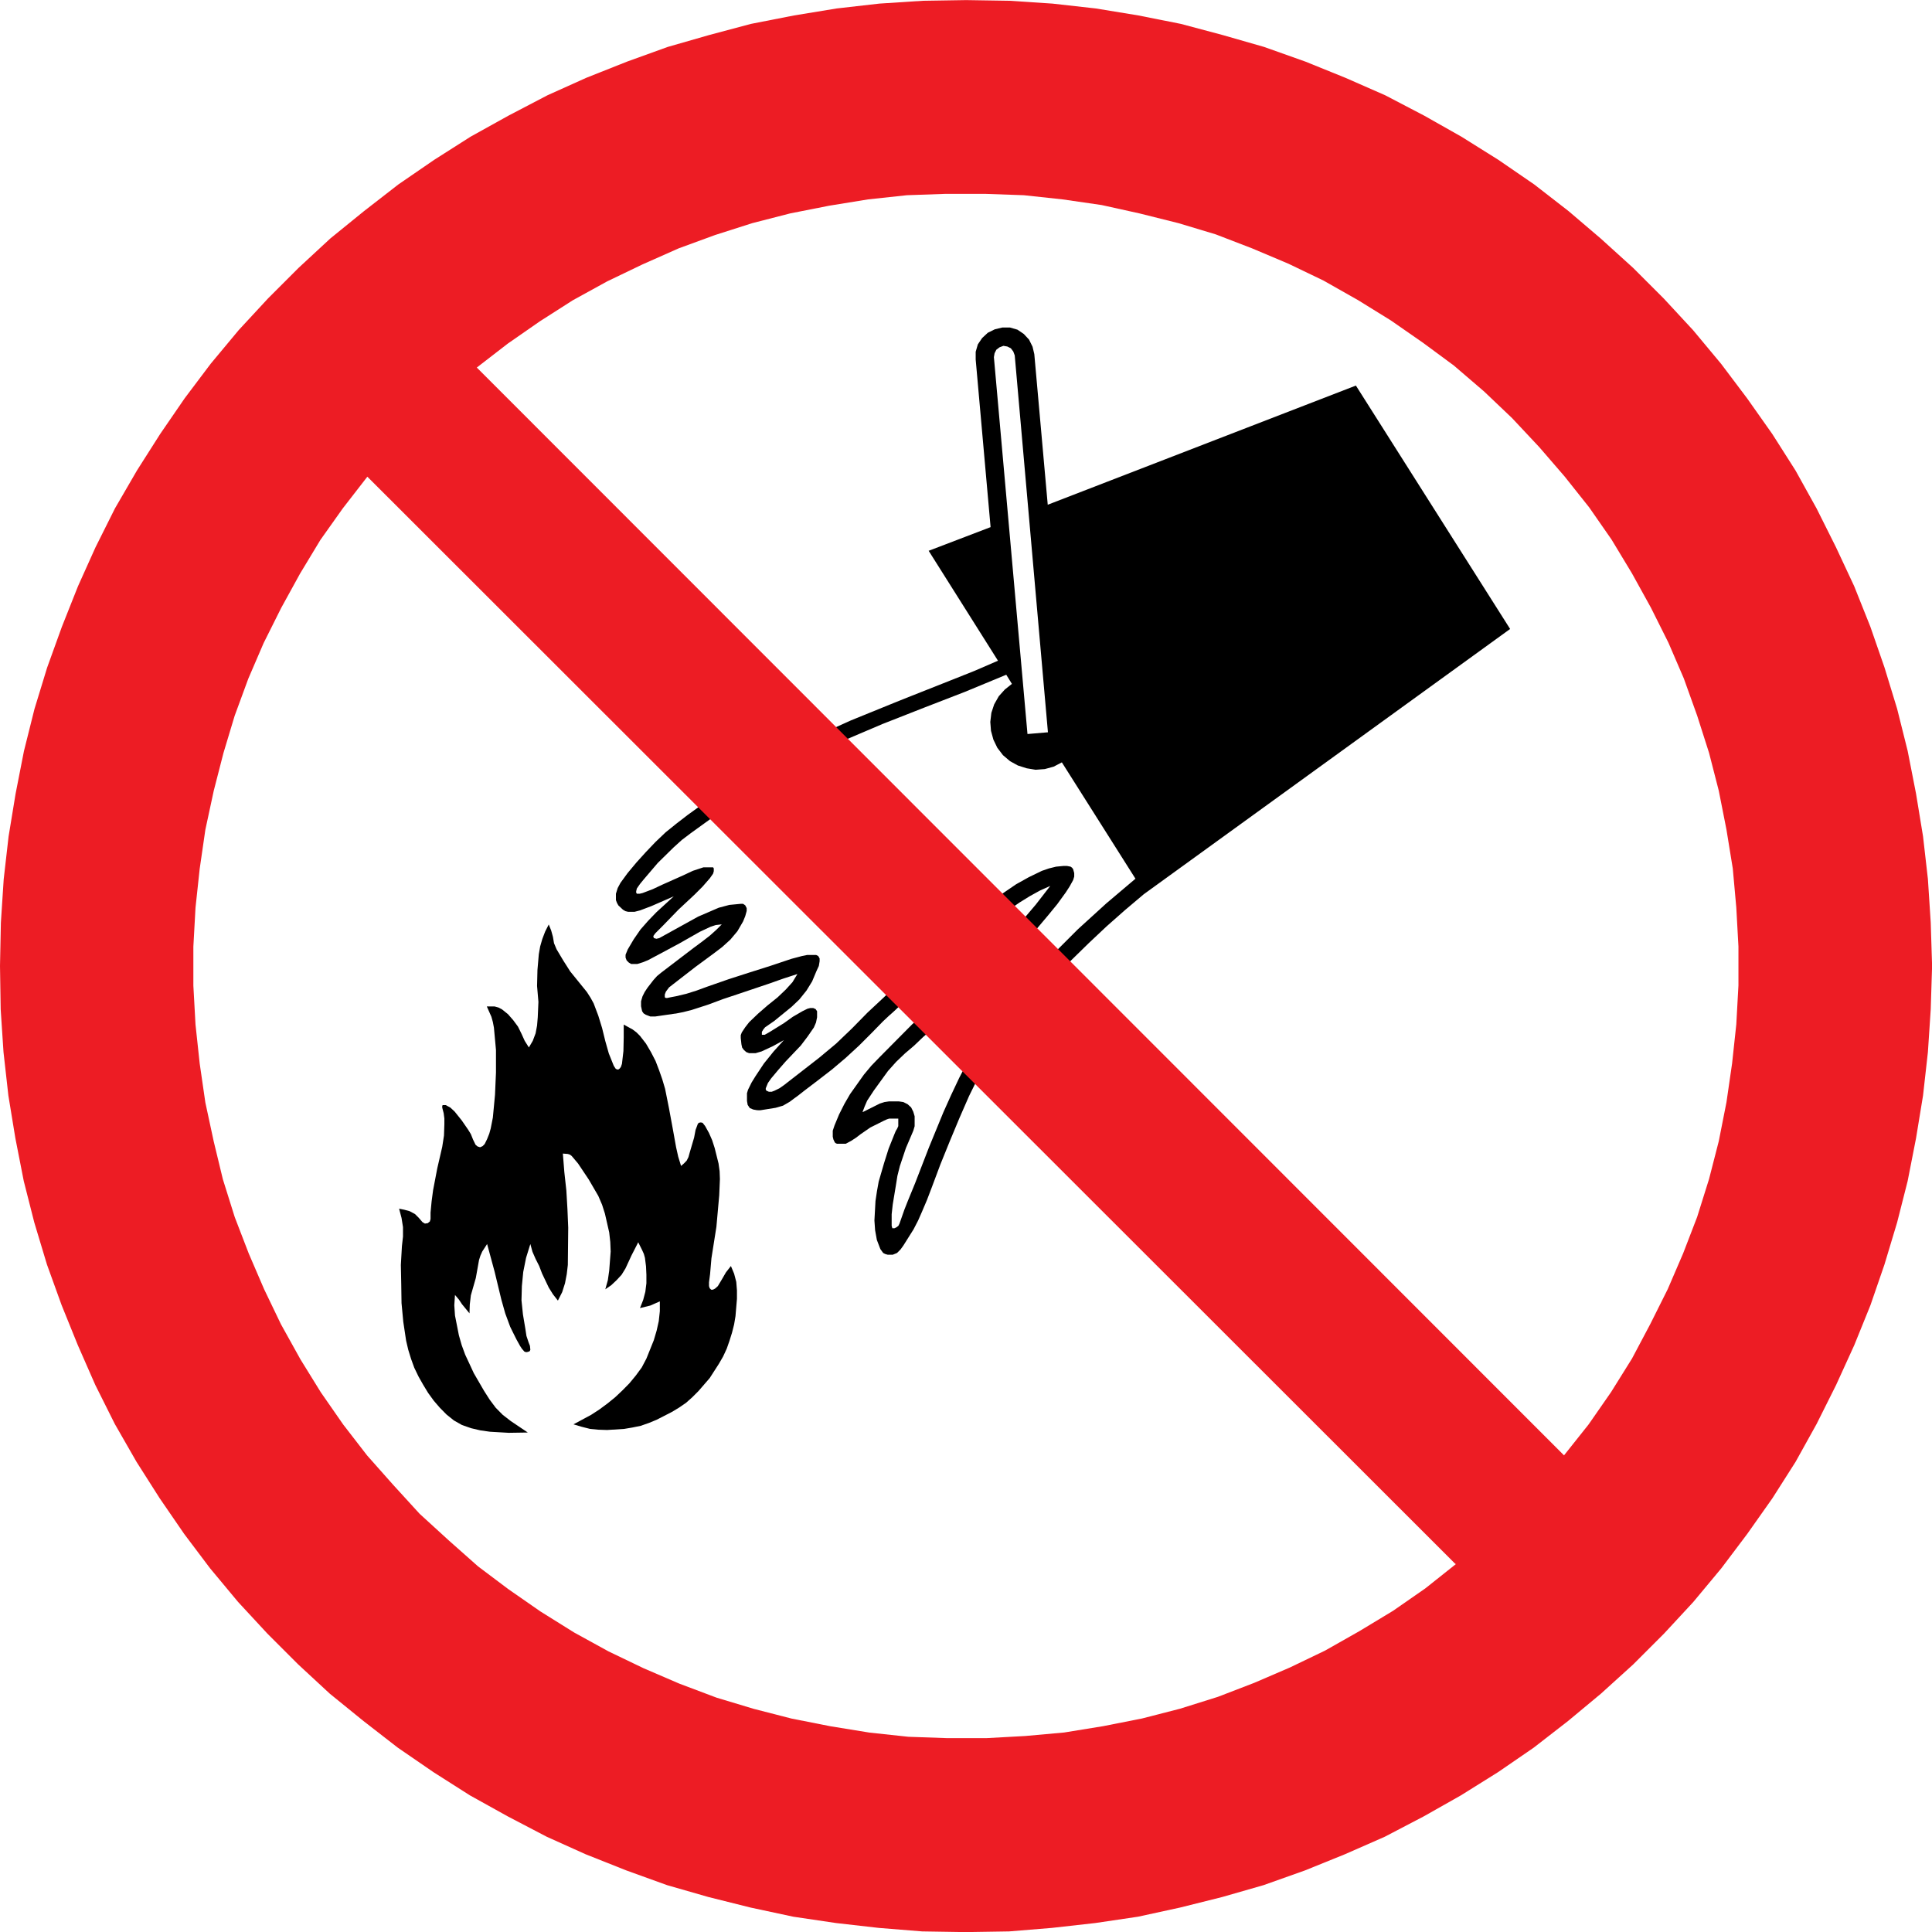 <svg id="Layer_1" data-name="Layer 1" xmlns="http://www.w3.org/2000/svg" width="70mm" height="70mm" viewBox="0 0 198.43 198.43">
  <title>p011</title>
  <g id="symbolgrp">
    <path d="M267.31,425.89l.76-.15.87-.22,1.67-.54,1.56-.58,1.53-.51,3.12-1.05,1.53-.54,1.45-.47-.51.84-.69.76-.84.8-1,.8-1,.87-.91.87-.4.51-.36.54-.11.29,0,.29.07.65.07.33.18.25.25.22.29.11.33,0,.33,0,.62-.18,1.16-.54,1.13-.62-1.05,1.16-1,1.24-.87,1.31-.4.65-.36.73-.11.36,0,.4v.4l.07.4.22.33.36.15.4.07H276l1.56-.25.76-.22.69-.4.44-.33.4-.29.65-.51,1.38-1.05,1.45-1.12,1.42-1.2,1.38-1.27,1.27-1.27,1.2-1.23.62-.58.33-.29.36-.33,3.78-3.63,1.93-1.78,2-1.71,2-1.63,2-1.56,1-.69,1.05-.65,1.05-.58,1.05-.47-1.49,1.92-1.63,1.92L301,418.45l-1.78,1.78L297.39,422l-1.89,1.67-3.89,3.3-3.38,3.41-.84.87-.76.91-1.42,2-.58,1-.55,1.09-.47,1.13-.18.54v.62l.07.29.14.29.07.07.15.07.33,0h.29l.29,0,.54-.29.51-.33.47-.36,1-.69.94-.47.44-.22.33-.15.22-.07.33,0h.36l.25,0,0,.33,0,.29,0,.15-.11.25-.15.25-.15.36-.58,1.45-.47,1.49-.55,1.89-.18,1-.15,1-.11,2,.07,1,.18,1,.36.94.29.4.22.11.25.07.51,0,.44-.18.36-.36.29-.4,1.05-1.67.47-.91.4-.91.51-1.2.47-1.23.91-2.43.94-2.32,1-2.4,1-2.29,1.09-2.21,1.27-2.11,1.42-2,1.56-2,1.63-1.92,1.71-1.85,1.78-1.82,1.82-1.78,1.85-1.74,1.89-1.67,1.93-1.63L353,386.39l-15.84-25-31.65,12.24-1.38-15.47-.18-.76-.36-.73-.54-.58-.65-.44-.76-.22-.8,0-.76.18-.73.36-.58.54-.44.65-.22.76,0,.8,1.53,17.21-6.36,2.43,7.12,11.29-2.43,1.05-2.51,1-5.05,2-5.09,2.07-2.51,1.13-2.51,1.2-2.47,1.31-2.4,1.42L273,402.33l-2.25,1.56-2.22,1.6-1.13.87-1.13.91-1.05,1-1,1.05-.95,1.05-.91,1.09-.73,1-.29.54-.18.58,0,.33,0,.33.11.29.14.25.47.44.25.15.29.07h.65l.58-.15,1.16-.44,2.29-1-1.78,1.63-.84.87-.8.91-.69,1-.62,1.05-.22.54v.29l.11.29.22.22.25.15h.62l.58-.18.54-.22,1.09-.58,2.11-1.13,2.11-1.2,1.09-.51.54-.18.62-.07-.58.58-.65.58-.8.62-.84.62-3.38,2.58-.4.33-.36.4-.62.8-.29.44-.22.44-.15.51,0,.51.11.51.15.22.22.14.47.18h.51l2-.29ZM286.53,436l1.74-.87.47-.15.47-.07h1l.47.07.44.22.36.33.22.44.14.47,0,.51,0,.51-.14.47-.76,1.78-.62,1.85-.25,1-.15.94-.33,2-.11,1,0,.94v.25l.07.25.07,0h.15l.22-.11.18-.14.11-.22.18-.51.33-.94.36-.91.73-1.78,1.42-3.67,1.49-3.63.8-1.78.84-1.78.91-1.74,1-1.67,1.12-1.63,1.2-1.56,1.23-1.52,1.27-1.49,2.69-2.87,2.76-2.76,2.91-2.65,3-2.54-7.56-11.95-.84.44-.91.25-.95.07-.91-.15-.91-.29-.8-.44-.73-.62-.58-.76-.4-.83-.25-.91-.07-.91.11-.94.29-.87.47-.83.62-.69.73-.58-.58-.94L297,392.85l-4.21,1.63-4.25,1.67-4.18,1.78-2.07,1-2,1-2,1.09-2,1.16-1.89,1.23-1.89,1.31-3.67,2.65-.91.69-.84.76-1.63,1.6L264,412.13l-.36.44-.33.47-.07.29,0,.14.07.11.15,0h.15l.29-.07,1.05-.4,1-.47,2.11-.94,1-.47,1.09-.36.55,0,.33,0,.11,0,.07.11,0,.29-.07.25-.33.47-.76.87-.8.8-1.67,1.56L266,416.85l-.8.8-.18.25L265,418l.07.14.25.07.29-.07,4-2.21,2.11-.91,1.09-.29,1.16-.11.25,0,.22.15.15.29,0,.29-.15.54-.22.54-.58,1-.73.87-.84.76-.91.69-1.82,1.34-1.78,1.38-.94.73-.33.44-.11.29,0,.29.11.07h.14l.33-.07.58-.11,1.05-.25,1.05-.33,1.09-.4,2.18-.76,2.14-.69L277,421l2.18-.73,1.09-.29.54-.11.58,0h.33l.22.11.14.25,0,.29L282,421l-.25.54-.44,1.05-.58.94-.73.91-.8.76-1.78,1.45-.94.65-.18.22-.15.25v.15l0,.15.14,0h.15l.51-.29.47-.29,1-.62.91-.65,1-.58.51-.25.29-.07h.29l.25.11.15.22v.62l-.11.54-.22.51-.65.94-.69.91-.8.84-.76.8-.76.87-.73.87-.33.47-.22.54,0,.14.07.11.25.11.29,0,.29-.11.51-.25.47-.33,3.6-2.8,1.74-1.45,1.63-1.56,1.6-1.63,1.67-1.56,4.29-4.14,2.22-2,2.29-1.92,2.36-1.85,1.2-.87,1.23-.84,1.31-.73,1.34-.65.73-.25.73-.18.73-.07h.4l.36.07.15.11.11.15.11.4,0,.36-.11.36-.36.65-.4.62-.87,1.2-.95,1.16-1.93,2.29-2.07,2.18-2.11,2.11-2.22,2-4.51,3.92-.91.87-.94.8-.91.87-.84.94-1.45,2-.69,1.05-.25.58-.22.58Zm19-39-3.41-38.71-.15-.4-.25-.33-.36-.18-.4-.07-.4.15-.33.25-.18.36-.07.4,3.45,38.71,2.11-.18Z" transform="translate(-197.9 -321.79)" fill-rule="evenodd"/>
    <polygon points="56.36 94.95 55.99 95.68 55.7 96.44 55.48 97.2 55.34 98 55.2 99.63 55.16 101.27 55.3 102.9 55.23 104.5 55.16 105.33 55.01 106.13 54.72 106.9 54.32 107.58 53.89 106.9 53.56 106.17 53.2 105.44 52.72 104.79 52.18 104.17 51.56 103.67 51.2 103.48 50.8 103.37 50 103.37 50.47 104.43 50.62 104.97 50.73 105.55 50.94 107.84 50.94 110.16 50.84 112.45 50.62 114.78 50.4 115.9 50.25 116.44 50.03 116.99 49.78 117.5 49.56 117.72 49.31 117.83 49.05 117.75 48.84 117.57 48.58 117.03 48.36 116.48 48.07 116.01 47.42 115.07 46.69 114.16 46.26 113.76 45.78 113.5 45.46 113.5 45.42 113.61 45.42 113.76 45.57 114.34 45.64 114.88 45.64 115.46 45.6 116.63 45.42 117.79 44.91 120 44.48 122.25 44.33 123.38 44.22 124.54 44.22 125.2 44.15 125.45 43.93 125.63 43.64 125.67 43.39 125.52 43.02 125.09 42.62 124.69 42.08 124.4 41.53 124.25 40.99 124.14 41.24 125.09 41.39 126.03 41.39 127.01 41.28 127.99 41.17 129.92 41.21 131.88 41.24 133.84 41.42 135.76 41.71 137.69 41.93 138.63 42.22 139.57 42.55 140.48 42.99 141.39 43.46 142.22 43.97 143.06 44.55 143.86 45.17 144.58 45.86 145.28 46.62 145.89 47.45 146.36 48.4 146.69 49.34 146.91 50.33 147.05 52.25 147.16 54.21 147.13 52.47 145.96 51.63 145.31 50.91 144.58 50.29 143.75 49.71 142.84 48.66 141.03 48.22 140.08 47.78 139.14 47.42 138.16 47.13 137.14 46.73 135.11 46.66 134.06 46.73 133 47.13 133.47 47.45 133.95 48.22 134.89 48.25 133.98 48.36 133.04 48.87 131.26 49.2 129.41 49.34 128.97 49.53 128.54 50.03 127.77 50.8 130.61 51.49 133.47 51.89 134.89 52.4 136.27 52.72 136.92 53.05 137.58 53.41 138.23 53.6 138.52 53.85 138.81 54.03 138.88 54.21 138.85 54.4 138.78 54.47 138.63 54.43 138.23 54.29 137.87 54.07 137.21 53.96 136.49 53.71 135 53.56 133.55 53.6 132.09 53.74 130.64 54.03 129.19 54.47 127.77 54.69 128.57 55.01 129.3 55.38 130.03 55.67 130.79 56.36 132.24 56.79 132.93 57.3 133.58 57.74 132.71 58.03 131.8 58.21 130.86 58.32 129.92 58.36 126.1 58.28 124.18 58.17 122.29 57.96 120.37 57.81 118.48 58.32 118.52 58.54 118.59 58.72 118.73 59.37 119.5 60.46 121.13 61.45 122.83 61.84 123.74 62.13 124.65 62.57 126.58 62.68 127.56 62.72 128.54 62.57 130.5 62.43 131.48 62.17 132.42 62.79 131.99 63.33 131.48 63.84 130.93 64.24 130.28 64.86 128.94 65.55 127.59 65.95 128.39 66.13 128.79 66.24 129.19 66.35 130.06 66.39 130.93 66.39 131.8 66.28 132.68 66.06 133.51 65.73 134.35 66.79 134.09 67.77 133.66 67.77 134.67 67.66 135.69 67.44 136.67 67.15 137.65 66.39 139.54 65.91 140.45 65.3 141.28 64.64 142.08 63.92 142.81 63.19 143.5 62.39 144.15 61.55 144.77 60.72 145.31 58.9 146.29 59.74 146.54 60.61 146.76 61.45 146.84 62.35 146.87 64.1 146.76 64.93 146.62 65.81 146.44 66.64 146.15 67.44 145.82 69 145.02 69.73 144.58 70.46 144.08 71.11 143.5 71.73 142.88 72.89 141.54 73.83 140.08 74.27 139.32 74.64 138.52 74.92 137.72 75.18 136.89 75.4 136.02 75.54 135.18 75.69 133.4 75.69 132.53 75.62 131.66 75.4 130.82 75.07 130.03 74.56 130.68 74.16 131.37 73.73 132.09 73.44 132.35 73.22 132.46 73.04 132.46 72.89 132.31 72.82 132.09 72.82 131.7 72.93 130.86 73.07 129.23 73.58 126 73.87 122.76 73.94 121.09 73.91 120.29 73.8 119.5 73.4 117.9 73.14 117.1 72.82 116.37 72.42 115.65 72.16 115.32 71.98 115.28 71.76 115.32 71.66 115.46 71.58 115.68 71.44 116.05 71.29 116.84 70.82 118.44 70.71 118.84 70.53 119.2 70.24 119.5 69.95 119.75 69.66 118.81 69.44 117.83 69.08 115.83 68.71 113.83 68.31 111.83 68.02 110.85 67.69 109.91 67.33 108.97 66.86 108.06 66.35 107.19 65.73 106.39 65.37 106.03 64.97 105.73 64.06 105.23 64.06 106.57 64.03 107.95 63.88 109.26 63.77 109.58 63.66 109.73 63.52 109.84 63.37 109.84 63.23 109.76 63.04 109.47 62.53 108.2 62.17 106.93 61.84 105.59 61.45 104.32 60.97 103.05 60.65 102.47 60.28 101.89 58.57 99.78 57.85 98.65 57.16 97.49 56.9 96.87 56.79 96.22 56.61 95.57 56.36 94.95 56.36 94.95" fill-rule="evenodd"/>
    <path d="M396.34,421l-.14-4.46-.29-4.46-.5-4.39-.72-4.39-.86-4.39-1.08-4.32-1.3-4.25L390,386.16,388.34,382l-1.87-4-2-4-2.16-3.89-2.38-3.74-2.59-3.67-2.66-3.53-2.88-3.46-3-3.24-3.17-3.17-3.31-3L359,343.47l-3.53-2.74-3.67-2.52L348,335.83l-3.82-2.16-4-2.09-4.1-1.8-4.1-1.66-4.25-1.51-4.25-1.22-4.32-1.15-4.32-.86-4.39-.72-4.46-.5-4.39-.29-4.46-.07-4.46.07-4.46.29-4.39.5-4.39.72-4.39.86-4.32,1.15-4.25,1.22-4.18,1.51-4.18,1.66-4,1.8-4,2.09-3.89,2.16-3.74,2.38-3.67,2.52-3.53,2.74-3.46,2.81-3.24,3-3.17,3.17-3,3.24-2.88,3.46-2.66,3.53-2.52,3.67-2.38,3.74L209.71,374l-2,4-1.8,4-1.66,4.18-1.51,4.18-1.3,4.25-1.08,4.32-.86,4.39-.72,4.39-.5,4.39-.29,4.46L197.9,421l.07,4.46.29,4.39.5,4.46.72,4.39.86,4.39,1.08,4.25,1.3,4.32,1.51,4.18,1.66,4.1,1.8,4.1,2,4,2.23,3.89,2.38,3.74,2.52,3.67,2.66,3.53,2.88,3.46,3,3.24,3.17,3.17,3.24,3,3.46,2.81,3.53,2.74,3.67,2.52,3.74,2.38,3.89,2.16,4,2.09,4,1.8,4.18,1.66,4.18,1.51,4.25,1.22,4.32,1.08,4.39.94,4.39.65,4.39.5,4.46.36,4.46.07,4.46-.07,4.39-.36,4.46-.5,4.39-.65,4.32-.94,4.32-1.08,4.25-1.22,4.25-1.51,4.1-1.66,4.1-1.8,4-2.09,3.82-2.16,3.81-2.38,3.67-2.52,3.53-2.74,3.38-2.81,3.31-3,3.17-3.17,3-3.24,2.88-3.46,2.66-3.53,2.59-3.67,2.38-3.74,2.16-3.89,2-4,1.87-4.1,1.66-4.1,1.44-4.18,1.3-4.32,1.08-4.25.86-4.39.72-4.39.5-4.46.29-4.39.14-4.46Zm-37.8,50.26,2.52-3.17,2.3-3.31,2.16-3.46,1.87-3.53,1.8-3.6,1.58-3.67,1.44-3.74,1.22-3.89,1-3.89.79-4,.58-4,.43-4,.22-4v-4l-.22-4-.36-4-.65-4-.79-4-1-3.89-1.22-3.82-1.37-3.82-1.58-3.67-1.8-3.6-1.95-3.53-2.09-3.46-2.3-3.31-2.52-3.17-2.59-3-2.81-3-2.88-2.74-3.1-2.66L344.06,357l-3.31-2.3-3.38-2.09-3.53-2-3.6-1.73-3.74-1.58-3.74-1.44-3.82-1.15-4-1-3.89-.86-4-.58-4-.43-4-.14h-4l-4,.14-4,.43-4,.65-4,.79-3.89,1-3.82,1.22-3.74,1.37-3.74,1.66-3.6,1.73-3.53,1.94-3.38,2.16-3.31,2.3-3.17,2.45L358.54,471.27Zm-11.16,11.16L235.63,370.75,233.11,374l-2.3,3.24-2.09,3.46-1.94,3.53-1.8,3.6-1.58,3.67L222,395.31l-1.15,3.82-1,3.89-.86,4-.58,4-.43,4-.22,4v4l.22,4,.43,4,.58,4,.86,4,.94,3.89,1.22,3.89,1.44,3.74,1.58,3.67,1.73,3.6,2,3.6,2.09,3.38,2.3,3.31,2.45,3.17,2.66,3,2.74,3,3,2.74,3,2.66L250.1,485l3.31,2.3,3.46,2.16,3.53,1.94,3.6,1.73,3.67,1.58,3.82,1.44,3.82,1.15,3.89,1,4,.79,4,.65,4,.43,4,.14h4l4-.22,4-.36,4-.65,4-.79,3.89-1,3.89-1.22,3.74-1.44,3.67-1.58,3.6-1.73,3.53-2,3.46-2.09,3.31-2.3,3.17-2.52Z" transform="translate(-197.9 -321.79)" fill="#ed1c24" fill-rule="evenodd"/>
  </g>
</svg>

